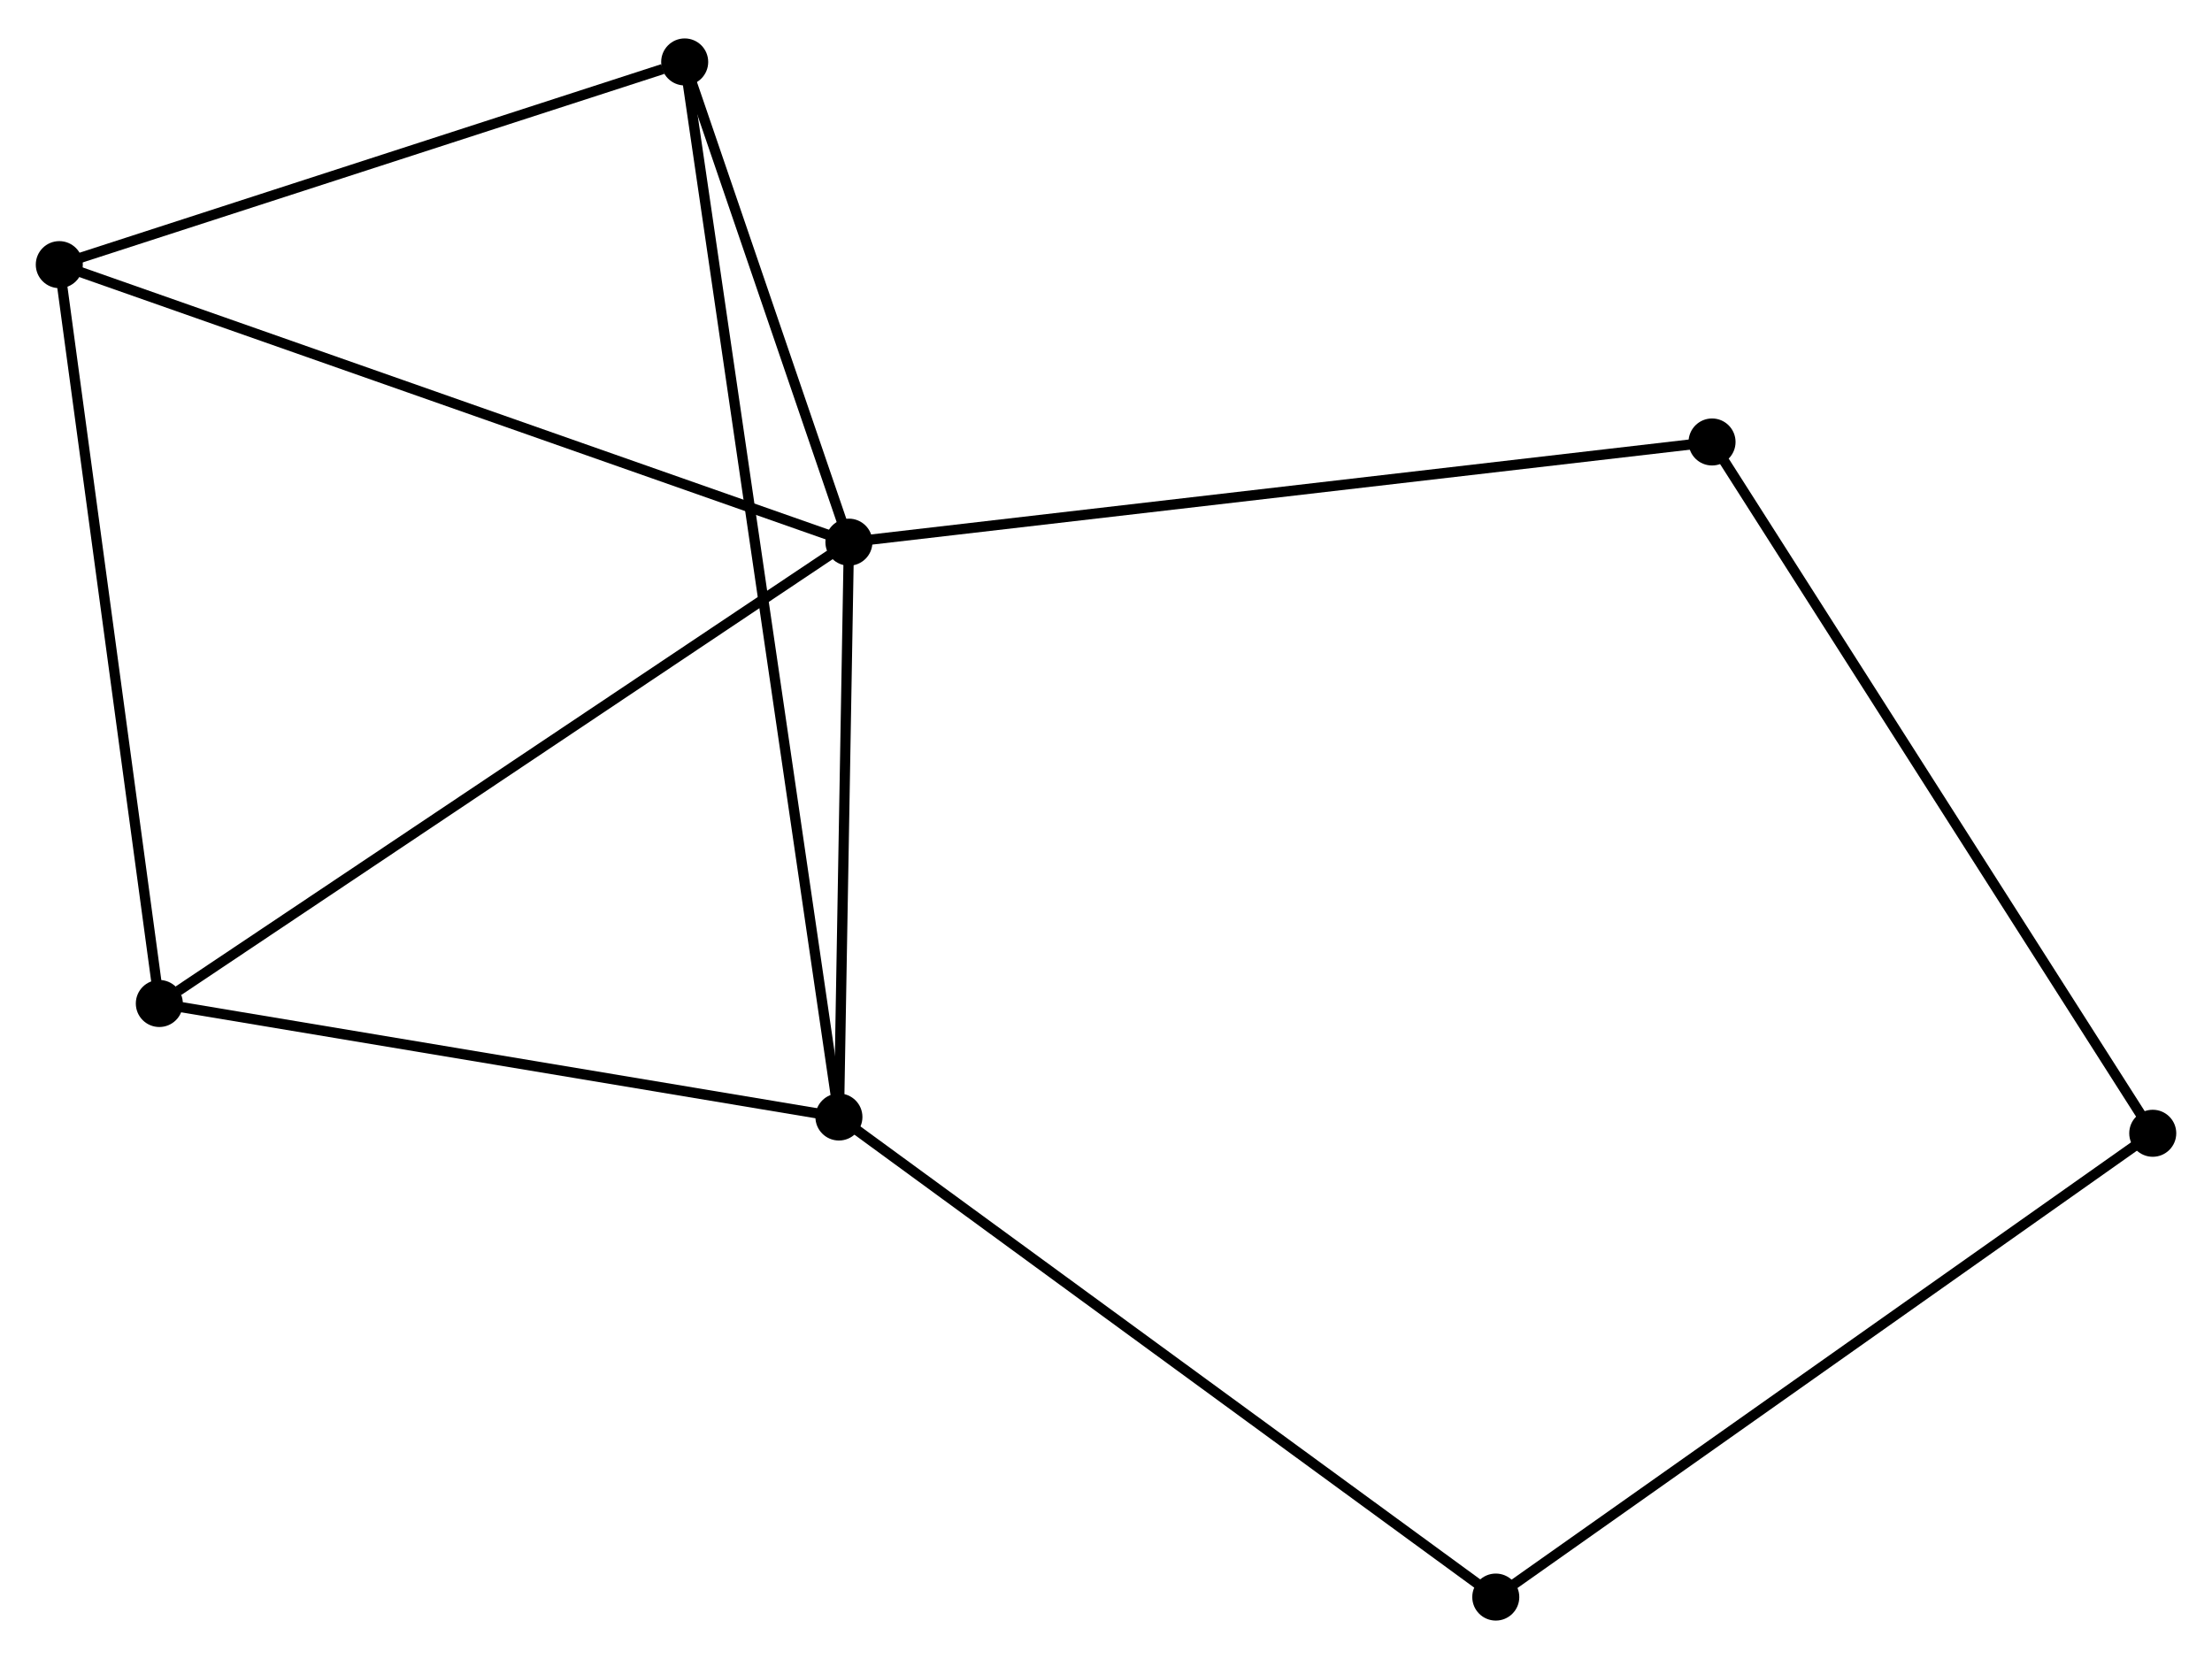 <?xml version="1.0" encoding="UTF-8" standalone="no"?>
<!DOCTYPE svg PUBLIC "-//W3C//DTD SVG 1.1//EN"
 "http://www.w3.org/Graphics/SVG/1.1/DTD/svg11.dtd">
<!-- Generated by graphviz version 2.36.0 (20140111.2315)
 -->
<!-- Title: %3 Pages: 1 -->
<svg width="216pt" height="162pt"
 viewBox="0.00 0.00 216.37 161.76" xmlns="http://www.w3.org/2000/svg" xmlns:xlink="http://www.w3.org/1999/xlink">
<g id="graph0" class="graph" transform="scale(1 1) rotate(0) translate(4 157.761)">
<title>%3</title>
<!-- 0 -->
<g id="node1" class="node"><title>0</title>
<ellipse fill="black" stroke="black" cx="79.038" cy="-104.987" rx="1.8" ry="1.8"/>
</g>
<!-- 1 -->
<g id="node2" class="node"><title>1</title>
<ellipse fill="black" stroke="black" cx="78.06" cy="-48.758" rx="1.8" ry="1.8"/>
</g>
<!-- 0&#45;&#45;1 -->
<g id="edge1" class="edge"><title>0&#45;&#45;1</title>
<path fill="none" stroke="black" d="M79.005,-103.116C78.857,-94.579 78.244,-59.364 78.094,-50.693"/>
</g>
<!-- 2 -->
<g id="node3" class="node"><title>2</title>
<ellipse fill="black" stroke="black" cx="1.8" cy="-132.134" rx="1.8" ry="1.8"/>
</g>
<!-- 0&#45;&#45;2 -->
<g id="edge2" class="edge"><title>0&#45;&#45;2</title>
<path fill="none" stroke="black" d="M77.129,-105.658C66.443,-109.414 14.153,-127.792 3.643,-131.486"/>
</g>
<!-- 3 -->
<g id="node4" class="node"><title>3</title>
<ellipse fill="black" stroke="black" cx="11.585" cy="-59.861" rx="1.8" ry="1.8"/>
</g>
<!-- 0&#45;&#45;3 -->
<g id="edge3" class="edge"><title>0&#45;&#45;3</title>
<path fill="none" stroke="black" d="M77.371,-103.872C68.12,-97.683 23.165,-67.608 13.442,-61.103"/>
</g>
<!-- 4 -->
<g id="node5" class="node"><title>4</title>
<ellipse fill="black" stroke="black" cx="62.974" cy="-151.961" rx="1.8" ry="1.8"/>
</g>
<!-- 0&#45;&#45;4 -->
<g id="edge4" class="edge"><title>0&#45;&#45;4</title>
<path fill="none" stroke="black" d="M78.348,-107.006C75.705,-114.732 66.251,-142.379 63.644,-150.002"/>
</g>
<!-- 6 -->
<g id="node6" class="node"><title>6</title>
<ellipse fill="black" stroke="black" cx="163.466" cy="-114.787" rx="1.8" ry="1.8"/>
</g>
<!-- 0&#45;&#45;6 -->
<g id="edge5" class="edge"><title>0&#45;&#45;6</title>
<path fill="none" stroke="black" d="M81.125,-105.23C92.806,-106.585 149.963,-113.22 161.452,-114.554"/>
</g>
<!-- 1&#45;&#45;3 -->
<g id="edge6" class="edge"><title>1&#45;&#45;3</title>
<path fill="none" stroke="black" d="M76.142,-49.078C66.435,-50.7 22.812,-57.986 13.385,-59.561"/>
</g>
<!-- 1&#45;&#45;4 -->
<g id="edge7" class="edge"><title>1&#45;&#45;4</title>
<path fill="none" stroke="black" d="M77.798,-50.549C75.967,-63.076 65.098,-137.433 63.243,-150.12"/>
</g>
<!-- 7 -->
<g id="node7" class="node"><title>7</title>
<ellipse fill="black" stroke="black" cx="142.312" cy="-1.8" rx="1.8" ry="1.8"/>
</g>
<!-- 1&#45;&#45;7 -->
<g id="edge8" class="edge"><title>1&#45;&#45;7</title>
<path fill="none" stroke="black" d="M79.648,-47.597C88.46,-41.157 131.282,-9.861 140.543,-3.093"/>
</g>
<!-- 2&#45;&#45;3 -->
<g id="edge9" class="edge"><title>2&#45;&#45;3</title>
<path fill="none" stroke="black" d="M2.042,-130.347C3.384,-120.435 9.906,-72.269 11.316,-61.851"/>
</g>
<!-- 2&#45;&#45;4 -->
<g id="edge10" class="edge"><title>2&#45;&#45;4</title>
<path fill="none" stroke="black" d="M3.565,-132.706C12.341,-135.55 51.244,-148.159 60.833,-151.267"/>
</g>
<!-- 5 -->
<g id="node8" class="node"><title>5</title>
<ellipse fill="black" stroke="black" cx="206.574" cy="-47.167" rx="1.8" ry="1.8"/>
</g>
<!-- 5&#45;&#45;6 -->
<g id="edge11" class="edge"><title>5&#45;&#45;6</title>
<path fill="none" stroke="black" d="M205.508,-48.839C199.596,-58.113 170.867,-103.179 164.653,-112.926"/>
</g>
<!-- 5&#45;&#45;7 -->
<g id="edge12" class="edge"><title>5&#45;&#45;7</title>
<path fill="none" stroke="black" d="M204.985,-46.046C196.172,-39.824 153.344,-9.588 144.081,-3.049"/>
</g>
</g>
</svg>
